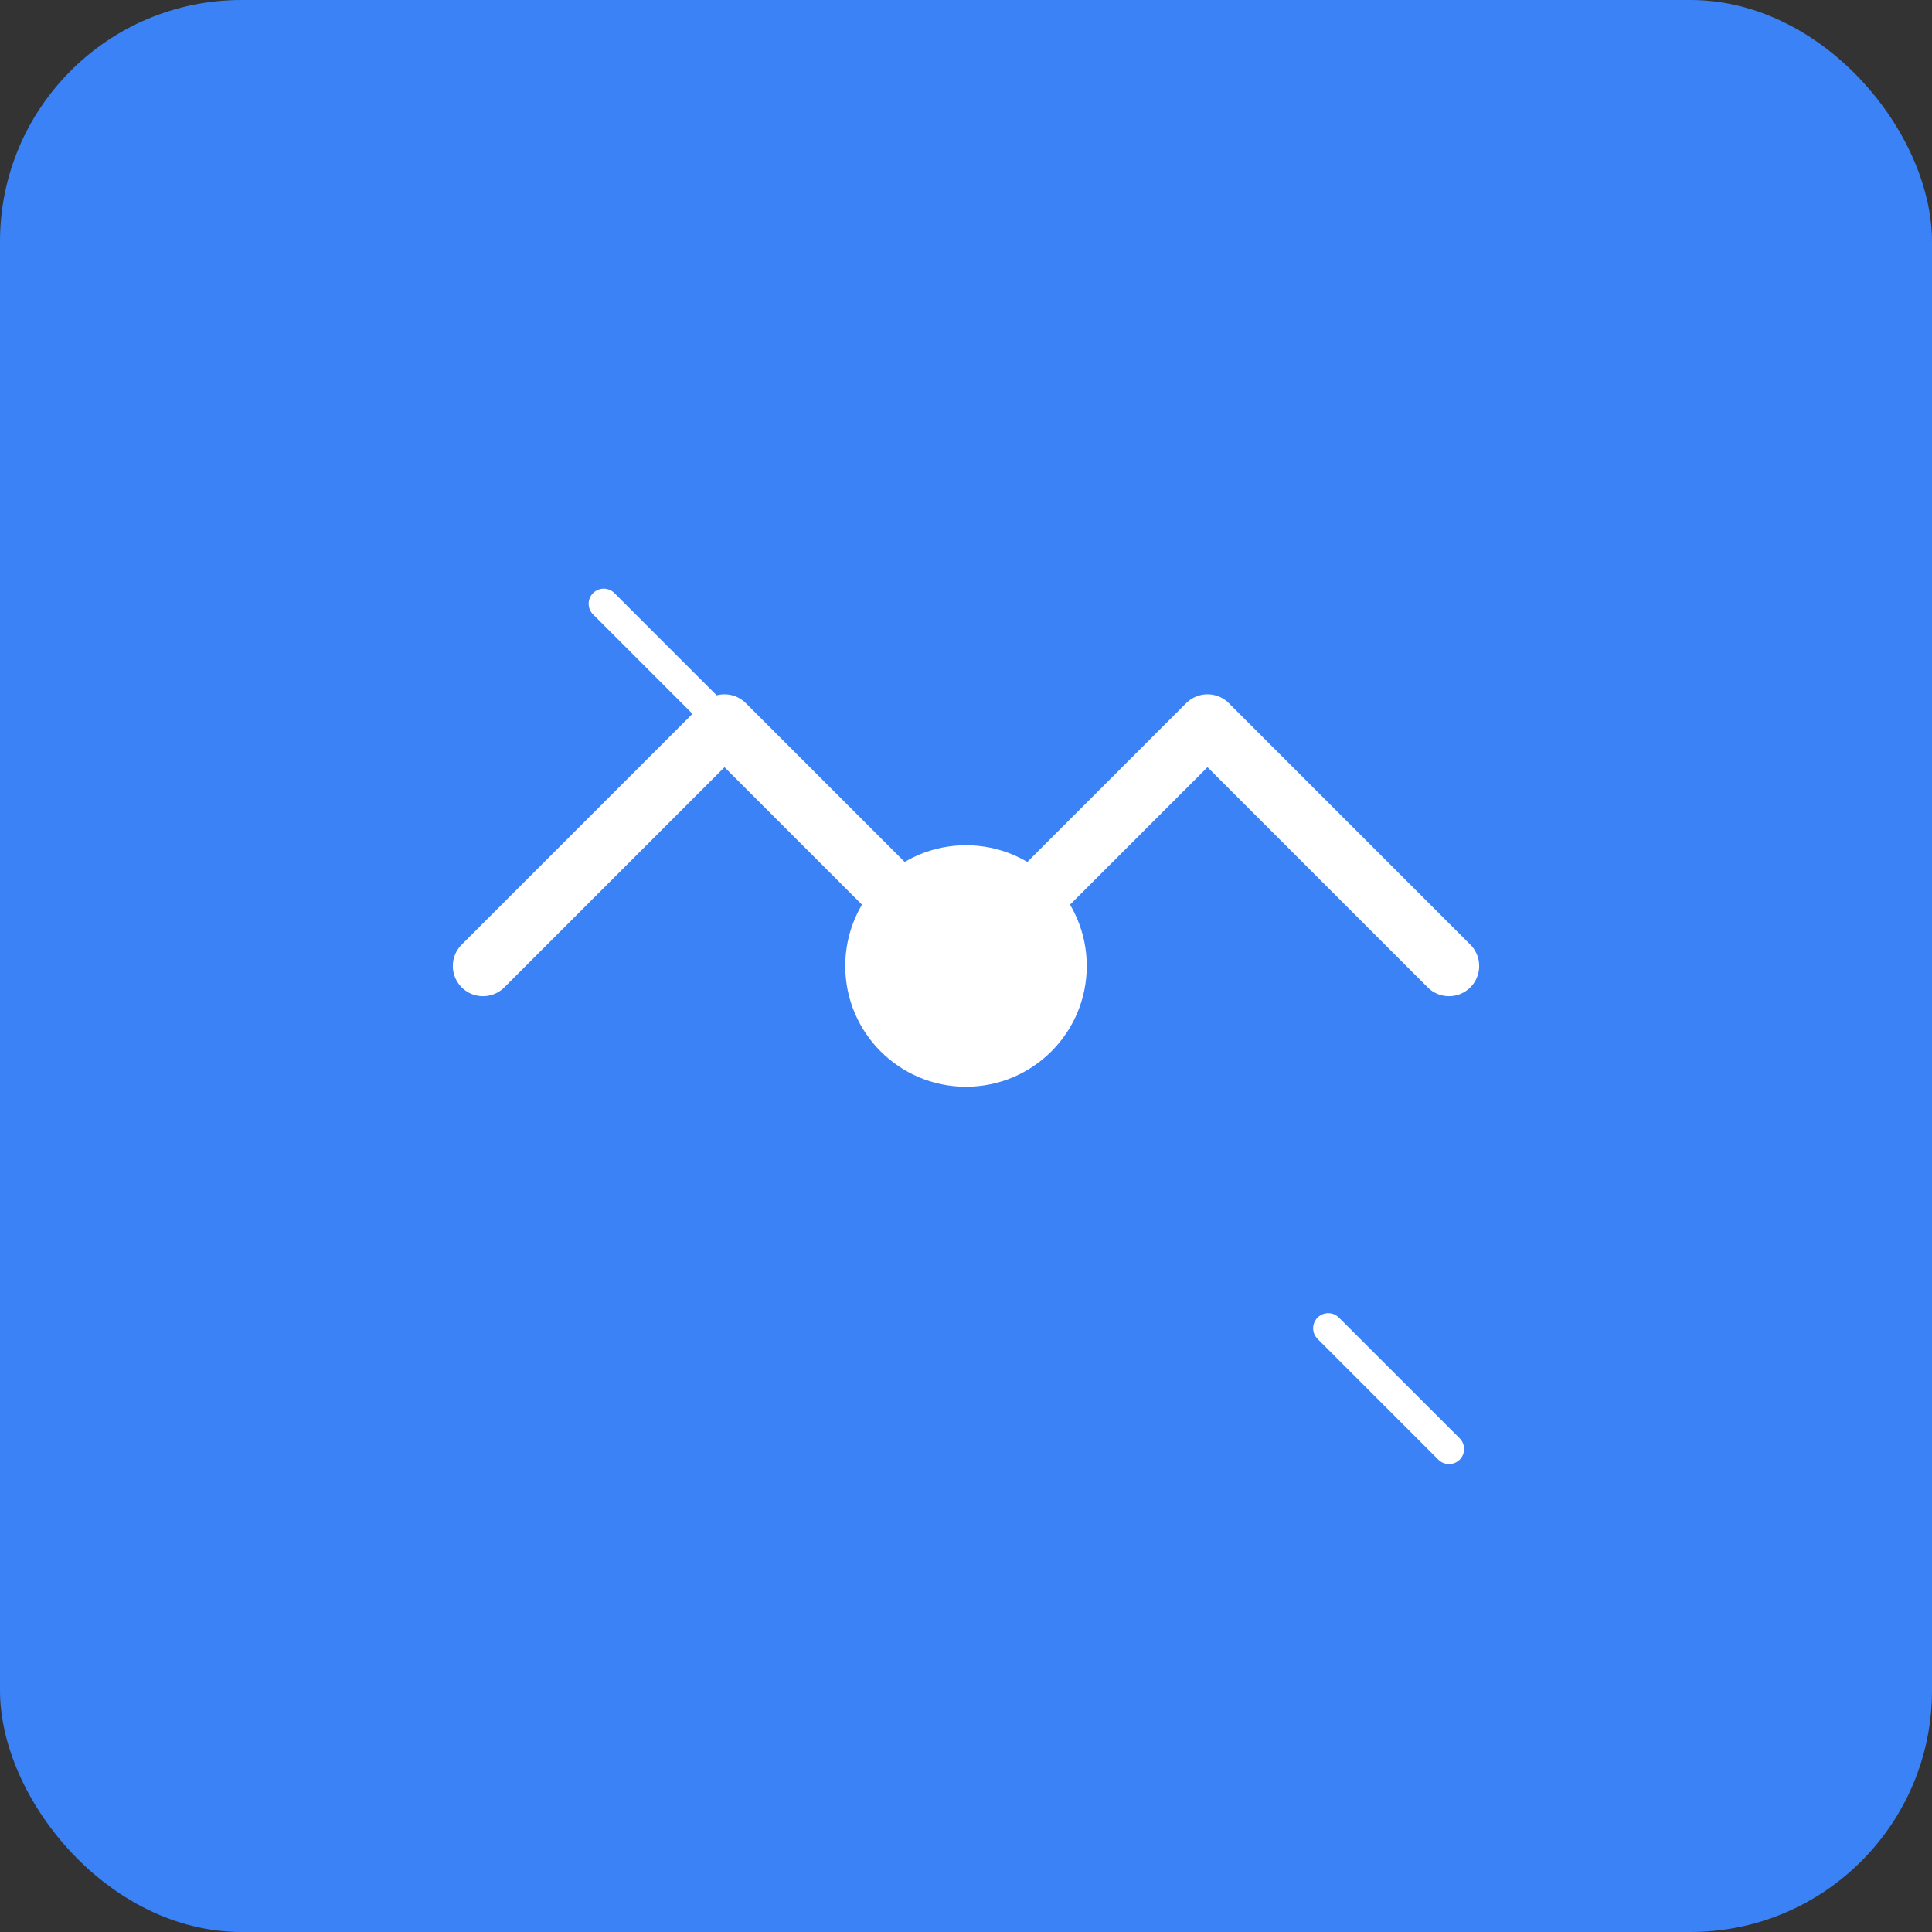 <svg width="256" height="256" viewBox="0 0 256 256" fill="none" xmlns="http://www.w3.org/2000/svg">
  <rect x="0" y="0" width="256" height="256" fill="#333333" stroke="none"/>
  <rect width="256" height="256" rx="32" fill="#3B82F6"/>
  <path d="M64 128L96 96L128 128L160 96L192 128" stroke="white" stroke-width="8" stroke-linecap="round" stroke-linejoin="round"/>
  <circle cx="128" cy="128" r="16" fill="white"/>
  <path d="M80 80L96 96M176 176L192 192" stroke="white" stroke-width="4" stroke-linecap="round"/>
</svg> 